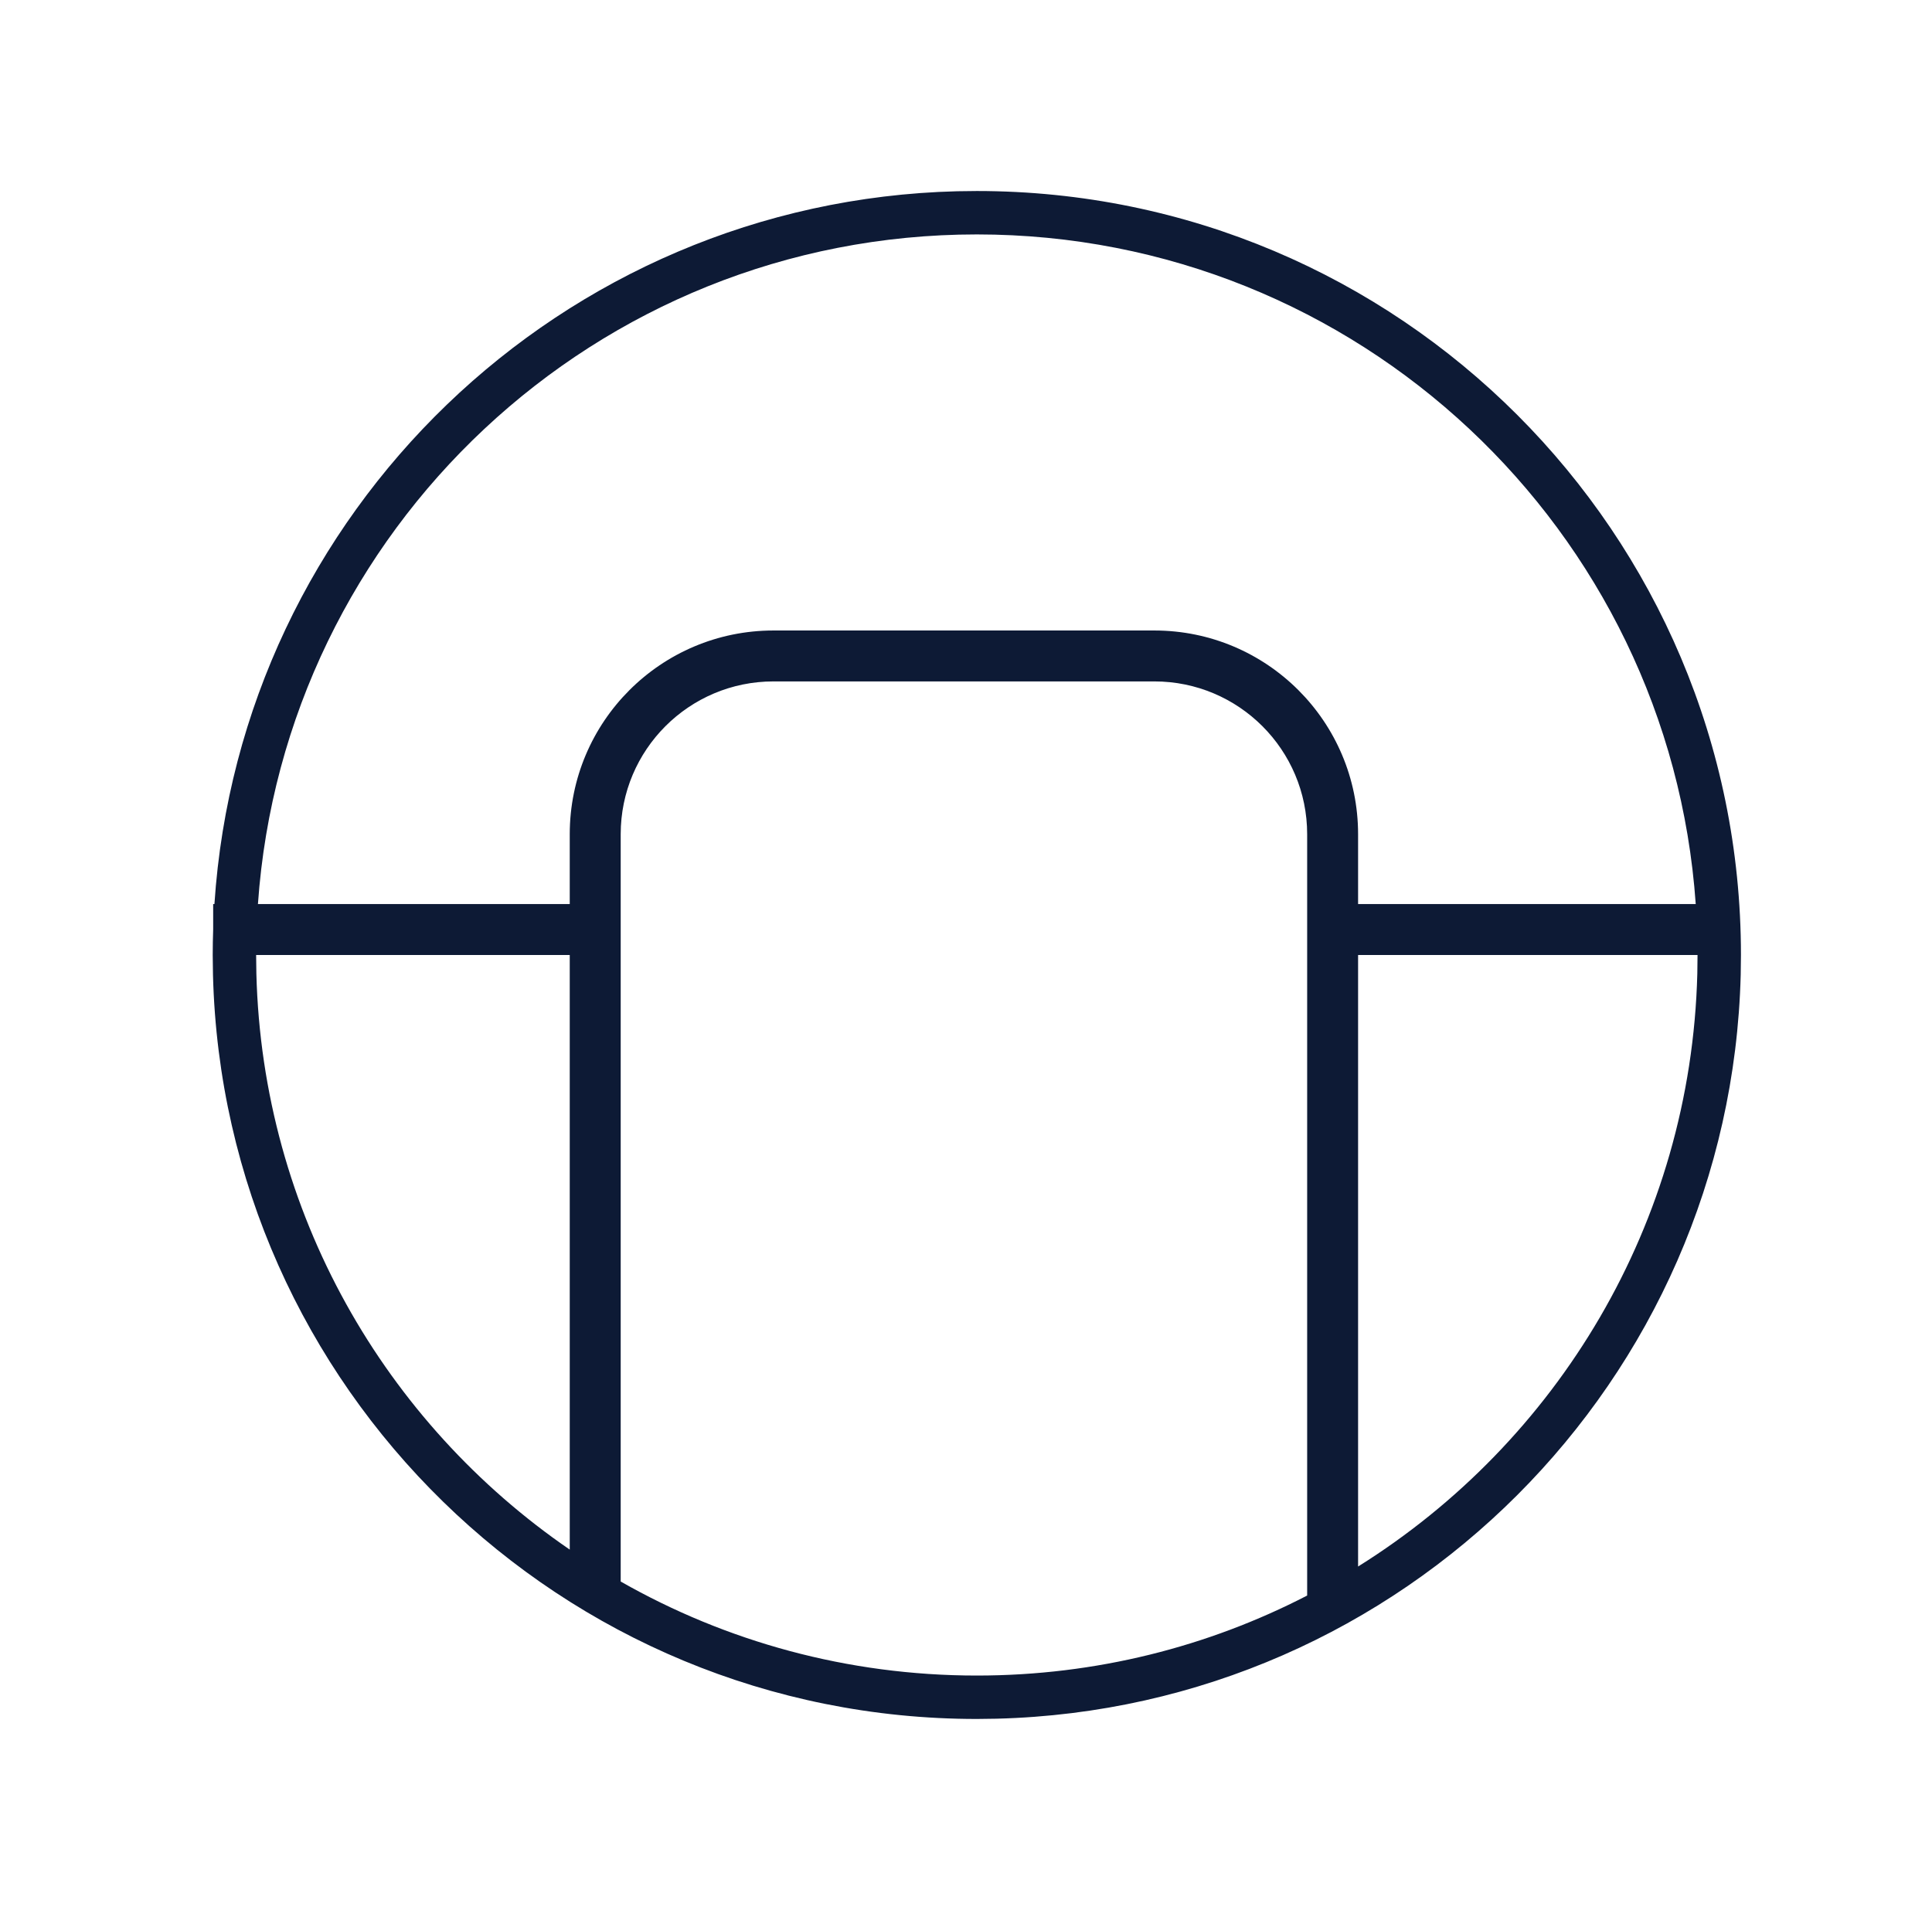 <svg width="89" height="88" viewBox="0 0 89 88" fill="none" xmlns="http://www.w3.org/2000/svg">
<path d="M44.091 8.812C25.854 9.274 11.066 23.607 9.878 41.654H9.82V42.818C9.807 43.211 9.799 43.605 9.799 44.001L9.811 44.909C10.292 63.93 25.862 79.201 44.999 79.201L45.908 79.189C64.627 78.715 79.713 63.628 80.188 44.909L80.199 44.001C80.199 24.561 64.439 8.801 44.999 8.801L44.091 8.812ZM53.176 31.396C57.064 31.396 60.216 34.548 60.216 38.437L60.216 73.515C55.657 75.87 50.484 77.201 44.999 77.201C39.032 77.201 33.432 75.625 28.593 72.869V38.437C28.593 34.548 31.745 31.396 35.633 31.396L53.176 31.396ZM78.199 44.001L78.189 44.858C77.896 56.387 71.725 66.453 62.562 72.177L62.562 44.001H78.199ZM26.246 71.398C17.742 65.567 12.089 55.881 11.81 44.858L11.799 44.001H26.246V71.398ZM44.999 10.801C62.546 10.801 76.912 24.414 78.116 41.654H62.562V38.437C62.562 33.252 58.36 29.05 53.176 29.05L35.633 29.05C30.449 29.05 26.246 33.252 26.246 38.437V41.654H11.882C13.086 24.414 27.452 10.801 44.999 10.801Z" fill="#0D1A35"/>
</svg>
